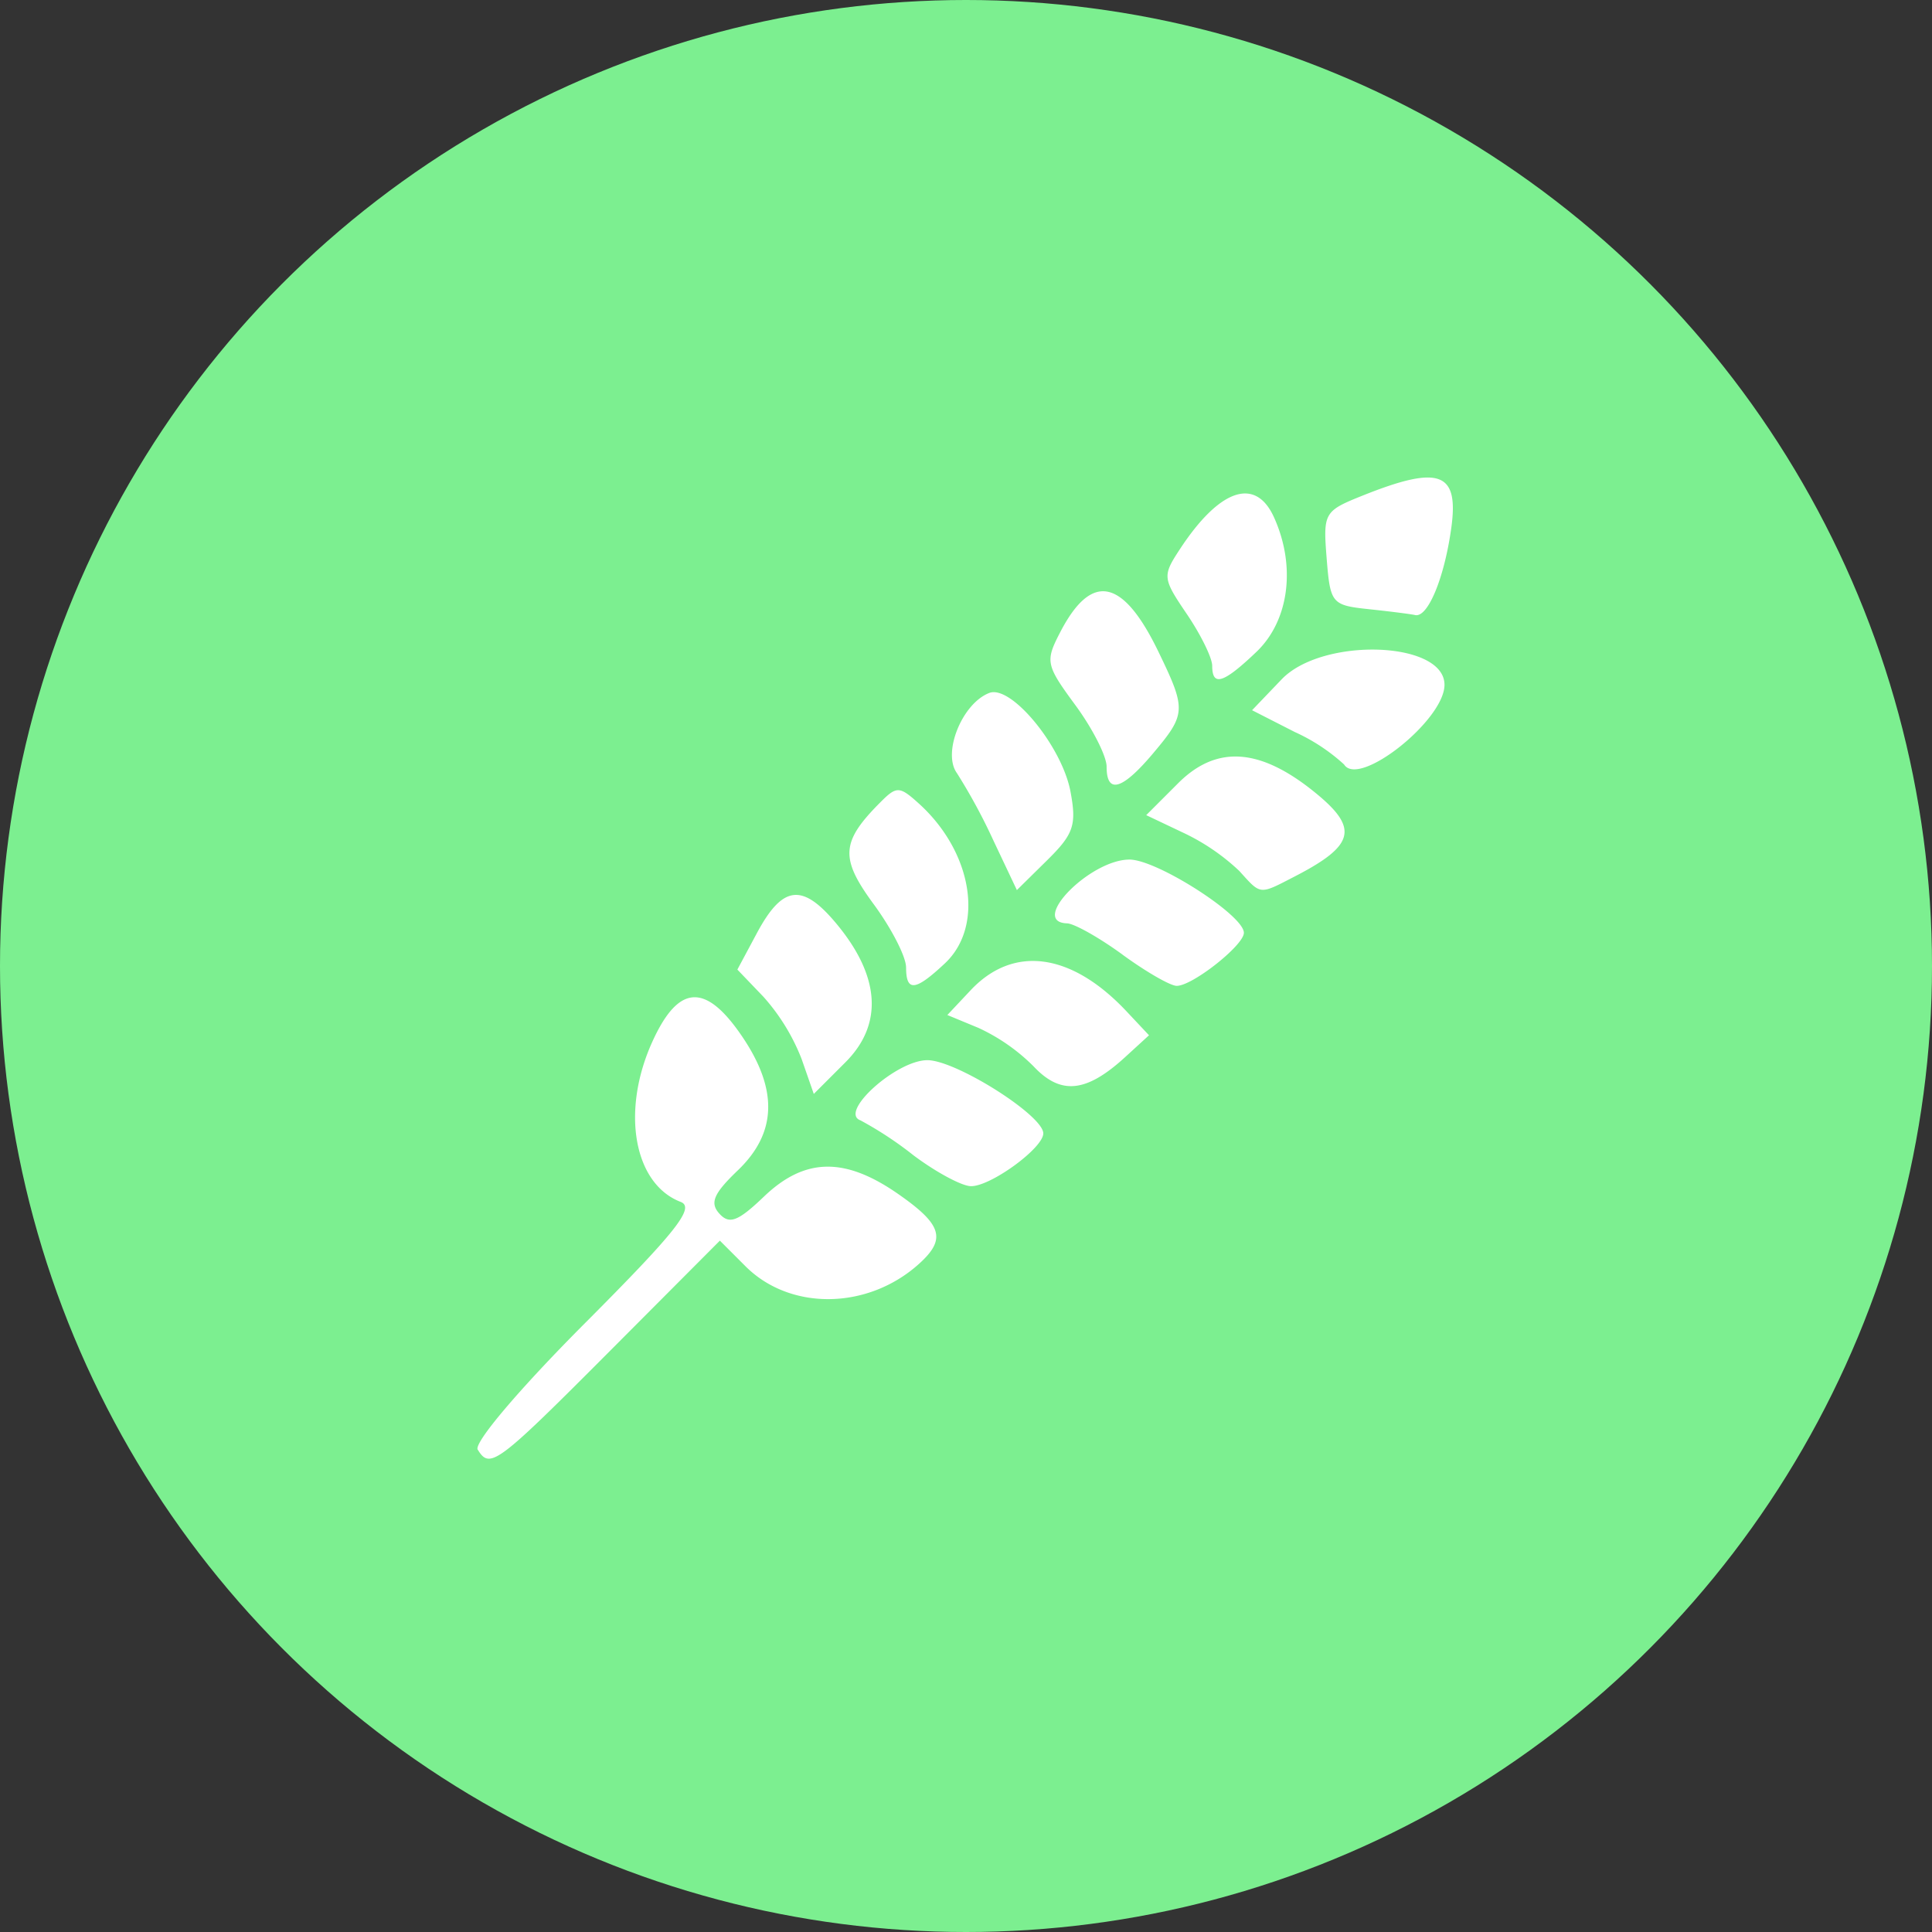 <svg xmlns="http://www.w3.org/2000/svg" width="174" height="174" viewBox="0 0 174 174">
  <rect x="0" y="0" width="174" height="174" fill="#333333" stroke="none"/>
  <g id="Grupo_1655" data-name="Grupo 1655" transform="translate(-215 -1101)">
    <circle id="Elipse_2" data-name="Elipse 2" cx="87" cy="87" r="87" transform="translate(215 1101)" fill="#7cef90"/>
    <g id="layer1" transform="translate(139.982 958.403)">
      <path id="path2125" d="M118.041,273.161c-.374-.605,3.725-5.442,9.635-11.371,8.265-8.29,9.963-10.442,8.642-10.948-4.227-1.622-5.386-8.178-2.549-14.426,2.35-5.177,4.79-5.326,8.074-.492,3.266,4.806,3.145,8.705-.373,12.076-2.185,2.093-2.543,2.934-1.664,3.9.9,1,1.68.7,4.019-1.539,3.655-3.5,7.248-3.581,12.028-.269,4.015,2.783,4.417,4.082,1.951,6.313-4.6,4.165-11.609,4.271-15.644.236l-2.309-2.309-9.905,9.939c-10.189,10.224-10.8,10.677-11.9,8.886Zm39.229-26.529a32.653,32.653,0,0,0-4.755-3.133c-1.994-.714,3.238-5.42,6.026-5.42,2.568,0,10.437,4.971,10.437,6.593,0,1.336-4.809,4.826-6.547,4.753C161.586,249.39,159.264,248.133,157.27,246.633Zm-10.061-8.67a18.454,18.454,0,0,0-3.441-5.6l-2.341-2.443,1.762-3.29c2.3-4.285,4.066-4.518,7.085-.93,4.015,4.772,4.322,9.133.886,12.569l-2.851,2.851Zm20.9.678a17.211,17.211,0,0,0-4.97-3.469l-2.8-1.16,2.094-2.228c3.85-4.1,9.072-3.392,14.044,1.9l2.023,2.153-2.145,1.963c-3.505,3.209-5.8,3.443-8.246.841Zm-11.491-8.932c0-.943-1.308-3.493-2.907-5.667-3.069-4.173-2.969-5.625.636-9.23,1.427-1.427,1.691-1.414,3.432.161,4.825,4.367,5.911,11.031,2.343,14.383-2.678,2.516-3.5,2.6-3.5.353Zm19.494-1.138c-2.092-1.526-4.338-2.792-4.992-2.814-3.45-.113,2.064-5.744,5.624-5.744,2.467,0,10.3,5.014,10.3,6.593,0,1.136-4.693,4.829-6.071,4.779C180.39,231.363,178.2,230.1,176.109,228.571ZM164.489,218.3a52.043,52.043,0,0,0-3.284-6.066c-1.337-1.826.462-6.289,2.914-7.23,1.966-.754,6.545,4.812,7.309,8.886.564,3.008.289,3.823-2.089,6.17l-2.739,2.7Zm22.141,2.735a19.343,19.343,0,0,0-5.021-3.429l-3.36-1.595,2.876-2.876c3.518-3.519,7.517-3.182,12.6,1.061,3.651,3.048,3.22,4.586-2.047,7.309-3.289,1.7-3.063,1.722-5.048-.471Zm-11.947-9.389c0-.943-1.263-3.432-2.807-5.531-2.674-3.636-2.739-3.947-1.371-6.584,2.816-5.428,5.634-4.87,8.839,1.752,2.527,5.22,2.507,5.618-.467,9.152-2.789,3.314-4.195,3.72-4.195,1.211Zm21.385-.2a16.942,16.942,0,0,0-4.44-2.923l-3.846-1.962,2.662-2.779c3.668-3.829,14.668-3.461,14.668.49,0,3.179-7.726,9.307-9.044,7.174Zm-11.876-8.884c0-.712-1.024-2.8-2.276-4.648-2.2-3.238-2.22-3.44-.637-5.853,3.566-5.436,6.8-6.545,8.466-2.9,2.013,4.419,1.382,9.317-1.563,12.139C185.2,204.146,184.192,204.466,184.192,202.554Zm14.117-5.1c-3.36-.355-3.485-.507-3.81-4.584-.326-4.1-.234-4.257,3.256-5.654,6.894-2.758,8.659-2.12,7.974,2.881-.622,4.54-2.119,8.154-3.266,7.885-.374-.088-2.243-.325-4.154-.527Z" transform="translate(0)" fill="#fff"/>
    </g>
  </g>
</svg>

